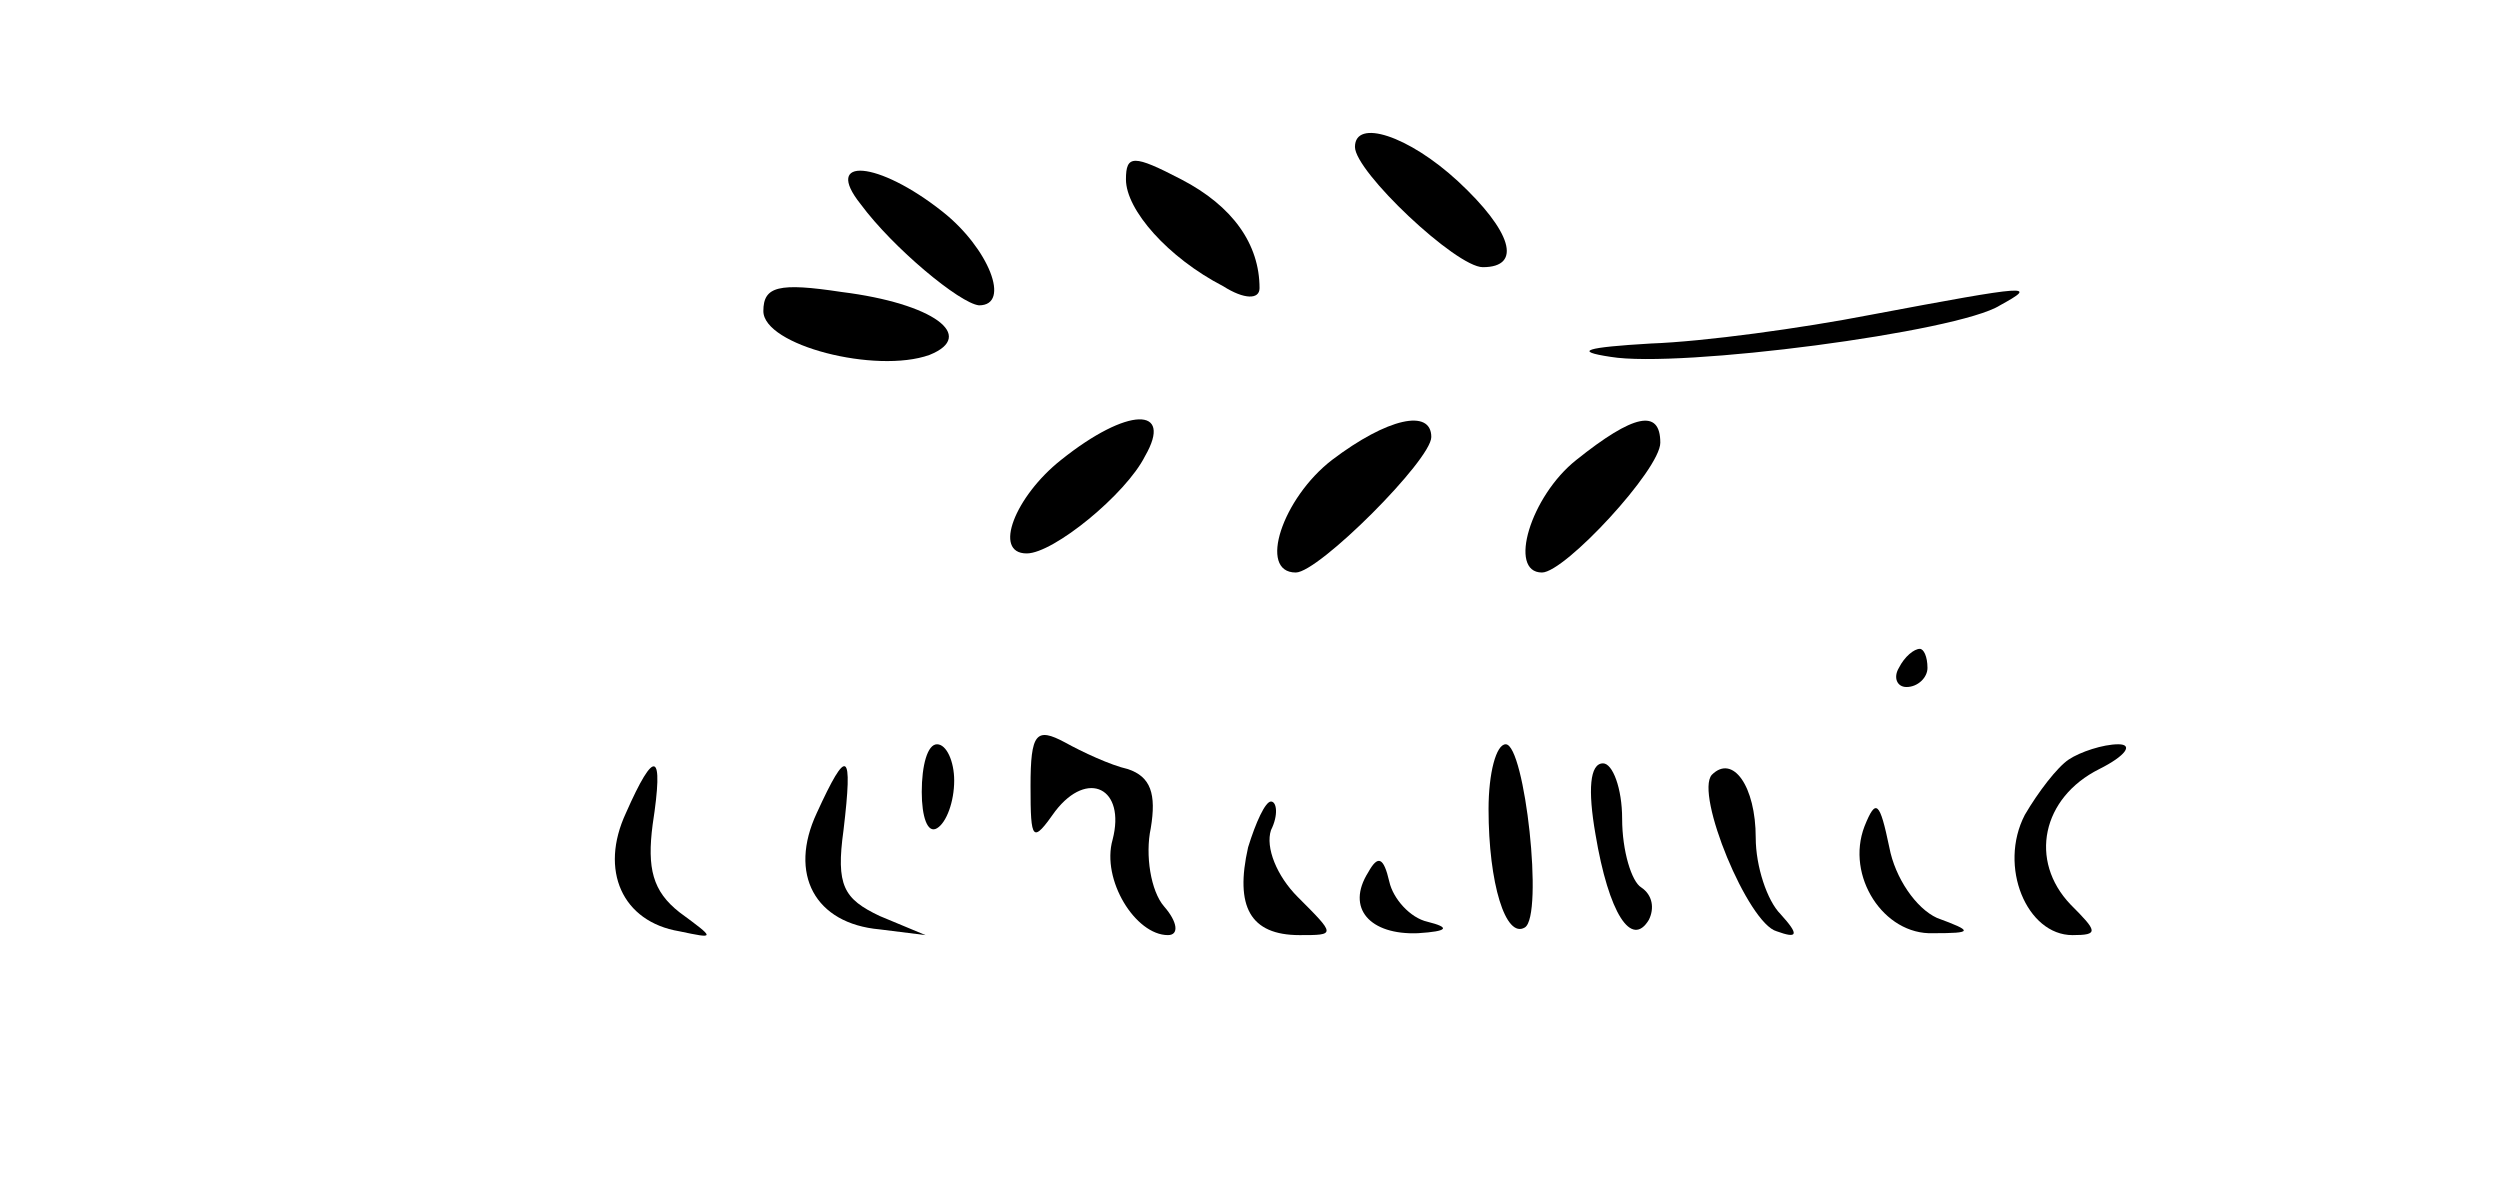 <?xml version="1.0" standalone="no"?>
<!DOCTYPE svg PUBLIC "-//W3C//DTD SVG 20010904//EN"
 "http://www.w3.org/TR/2001/REC-SVG-20010904/DTD/svg10.dtd">
<svg version="1.0" xmlns="http://www.w3.org/2000/svg"
 width="131pt" height="62pt" viewBox="0 0 131 62"
 preserveAspectRatio="xMidYMid meet">

<g transform="translate(0,62) scale(0.1,-0.1)"
fill="#000000" stroke="none">
<path d="M710 543 c0 -13 53 -63 67 -63 21 0 15 19 -13 45 -26 24 -54 33 -54
18z"/>
<path d="M590 526 c0 -16 22 -41 51 -56 11 -7 19 -7 19 -1 0 23 -14 43 -41 57
-25 13 -29 13 -29 0z"/>
<path d="M451 513 c17 -23 52 -52 62 -53 17 0 5 30 -19 49 -34 27 -63 29 -43
4z"/>
<path d="M400 457 c0 -18 59 -33 87 -23 25 10 2 27 -46 33 -33 5 -41 3 -41
-10z"/>
<path d="M980 455 c-36 -7 -87 -14 -115 -15 -34 -2 -41 -4 -21 -7 36 -6 182
13 204 27 20 11 17 11 -68 -5z"/>
<path d="M556 379 c-24 -19 -36 -49 -18 -49 14 0 52 31 62 51 15 26 -9 26 -44
-2z"/>
<path d="M698 379 c-26 -20 -39 -59 -19 -59 12 0 71 59 71 71 0 15 -23 10 -52
-12z"/>
<path d="M826 379 c-24 -19 -36 -59 -18 -59 12 0 62 54 62 68 0 18 -14 15 -44
-9z"/>
<path d="M995 270 c-3 -5 -1 -10 4 -10 6 0 11 5 11 10 0 6 -2 10 -4 10 -3 0
-8 -4 -11 -10z"/>
<path d="M540 208 c0 -29 1 -30 13 -13 17 22 37 12 30 -15 -6 -21 12 -50 29
-50 6 0 5 7 -2 15 -7 8 -10 27 -7 41 3 18 0 27 -12 31 -9 2 -24 9 -33 14 -15
8 -18 5 -18 -23z"/>
<path d="M483 205 c0 -13 3 -22 8 -19 5 3 9 14 9 25 0 10 -4 19 -9 19 -5 0 -8
-11 -8 -25z"/>
<path d="M780 196 c0 -39 9 -68 19 -62 10 6 0 96 -10 96 -5 0 -9 -15 -9 -34z"/>
<path d="M1084 222 c-6 -4 -16 -17 -23 -29 -14 -27 1 -63 25 -63 14 0 13 2 -1
16 -22 23 -15 56 15 71 14 7 18 13 10 13 -8 0 -20 -4 -26 -8z"/>
<path d="M328 194 c-14 -30 -2 -57 28 -62 19 -4 19 -4 0 10 -14 11 -17 23 -14
46 6 39 1 40 -14 6z"/>
<path d="M428 194 c-15 -32 -1 -58 33 -61 l24 -3 -24 10 c-19 9 -23 16 -19 45
5 42 2 44 -14 9z"/>
<path d="M836 183 c7 -42 19 -60 28 -45 3 6 2 13 -4 17 -5 3 -10 19 -10 36 0
16 -5 29 -10 29 -7 0 -8 -14 -4 -37z"/>
<path d="M897 214 c-9 -10 19 -78 34 -82 11 -4 12 -2 2 9 -7 7 -13 25 -13 40
0 27 -12 44 -23 33z"/>
<path d="M654 176 c-7 -31 1 -46 27 -46 19 0 19 0 -1 20 -11 11 -17 26 -14 35
4 8 3 15 0 15 -3 0 -8 -11 -12 -24z"/>
<path d="M977 187 c-10 -26 10 -57 36 -56 21 0 21 1 2 8 -11 5 -22 21 -25 37
-5 24 -7 26 -13 11z"/>
<path d="M717 163 c-12 -19 1 -33 26 -32 16 1 17 3 5 6 -9 2 -18 12 -20 21 -3
13 -6 14 -11 5z"/>
</g>
</svg>
